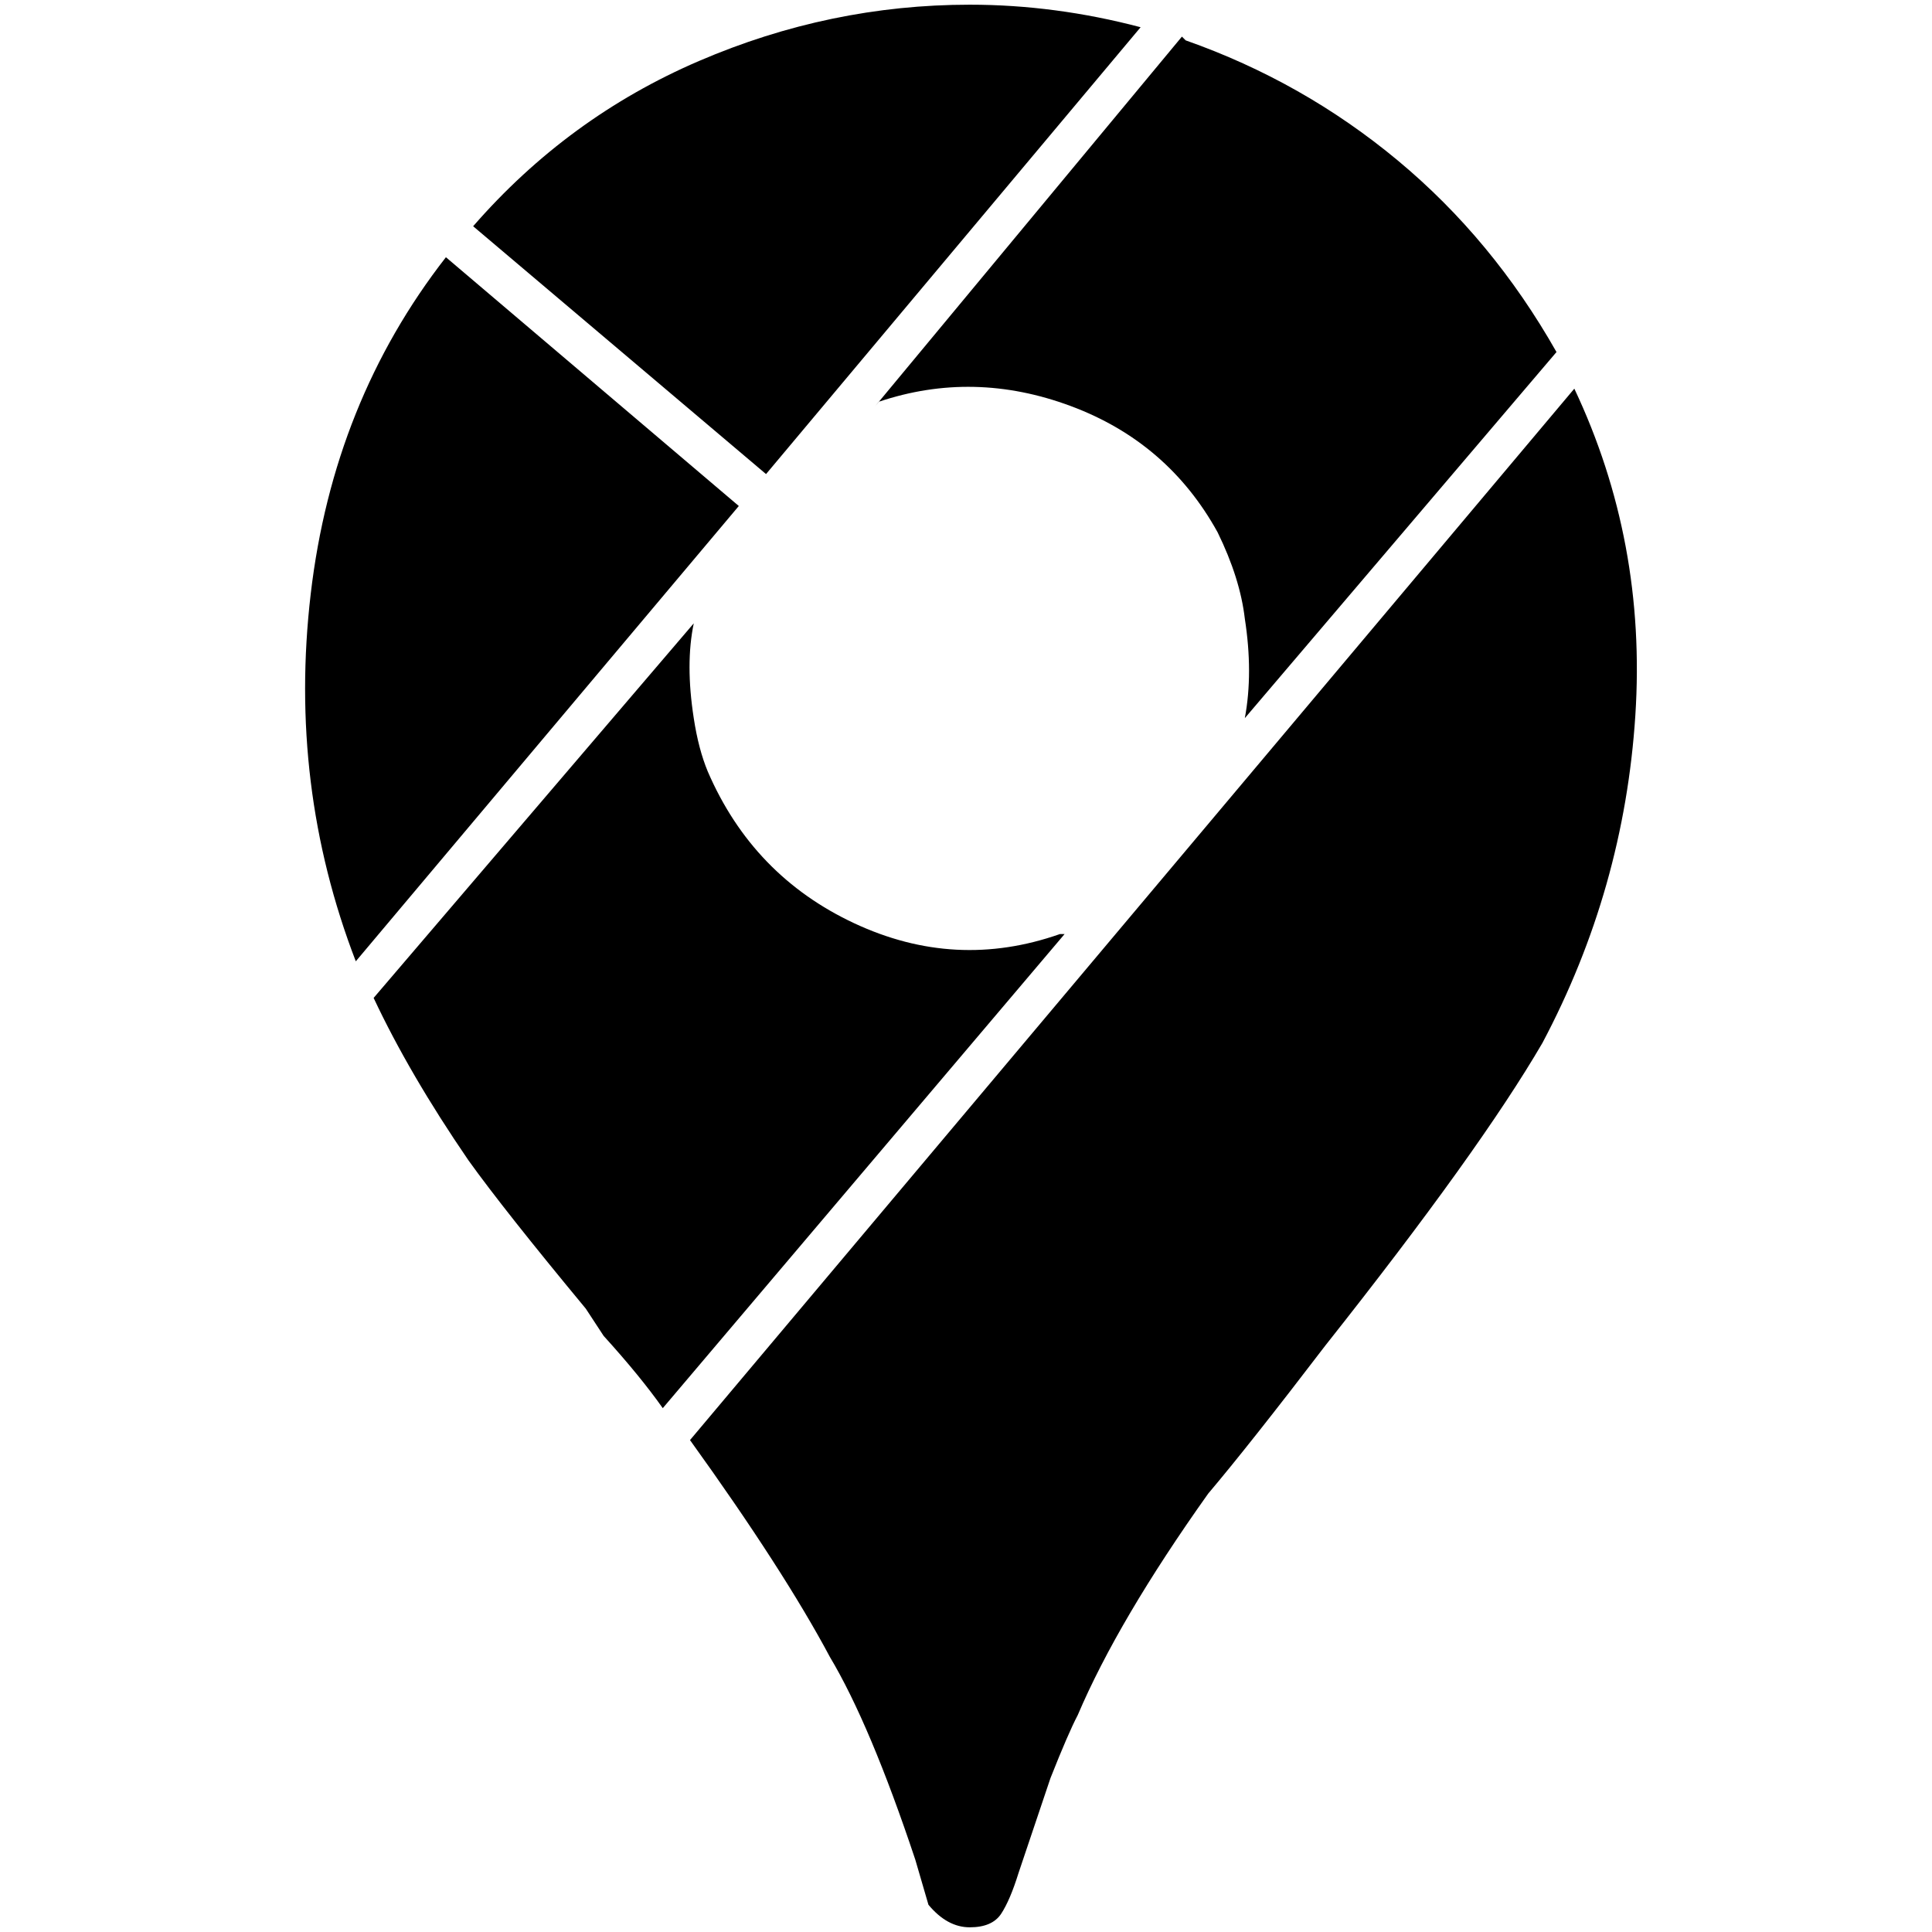 <?xml version="1.0" standalone="no"?>
<!DOCTYPE svg PUBLIC "-//W3C//DTD SVG 1.1//EN" "http://www.w3.org/Graphics/SVG/1.1/DTD/svg11.dtd" >
<svg xmlns="http://www.w3.org/2000/svg" xmlns:xlink="http://www.w3.org/1999/xlink" version="1.1" width="2048" height="2048" viewBox="-10 0 2058 2048">
   <path fill="currentColor"
d="M1667 409q77 163 65 348t-99 349q-67 115 -231 322q-81 106 -125 158q-96 135 -139 236q-10 19 -29 67l-34 101q-9 29 -18.5 43.5t-33.5 14.5t-44 -24q-4 -14 -14 -48q-48 -144 -91 -216q-49 -92 -149 -231zM729 659l-341 399q38 81 101 173q38 53 125 158l19 29
q39 43 63 77l428 -505h-5q-111 39 -219 -11.5t-156 -161.5q-10 -24 -15 -57q-9 -58 0 -101zM465 269q-120 154 -144 358.5t48 391.5l408 -485zM1249 34l-327 394l4 -5q101 -34 204.5 4.5t156.5 134.5q24 49 29 92q9 58 0 106l332 -390q-68 -120 -169 -204t-226 -128z
M806 500l399 -476q-91 -24 -182 -24q-149 0 -288.5 60t-240.5 176z" />
</svg>
